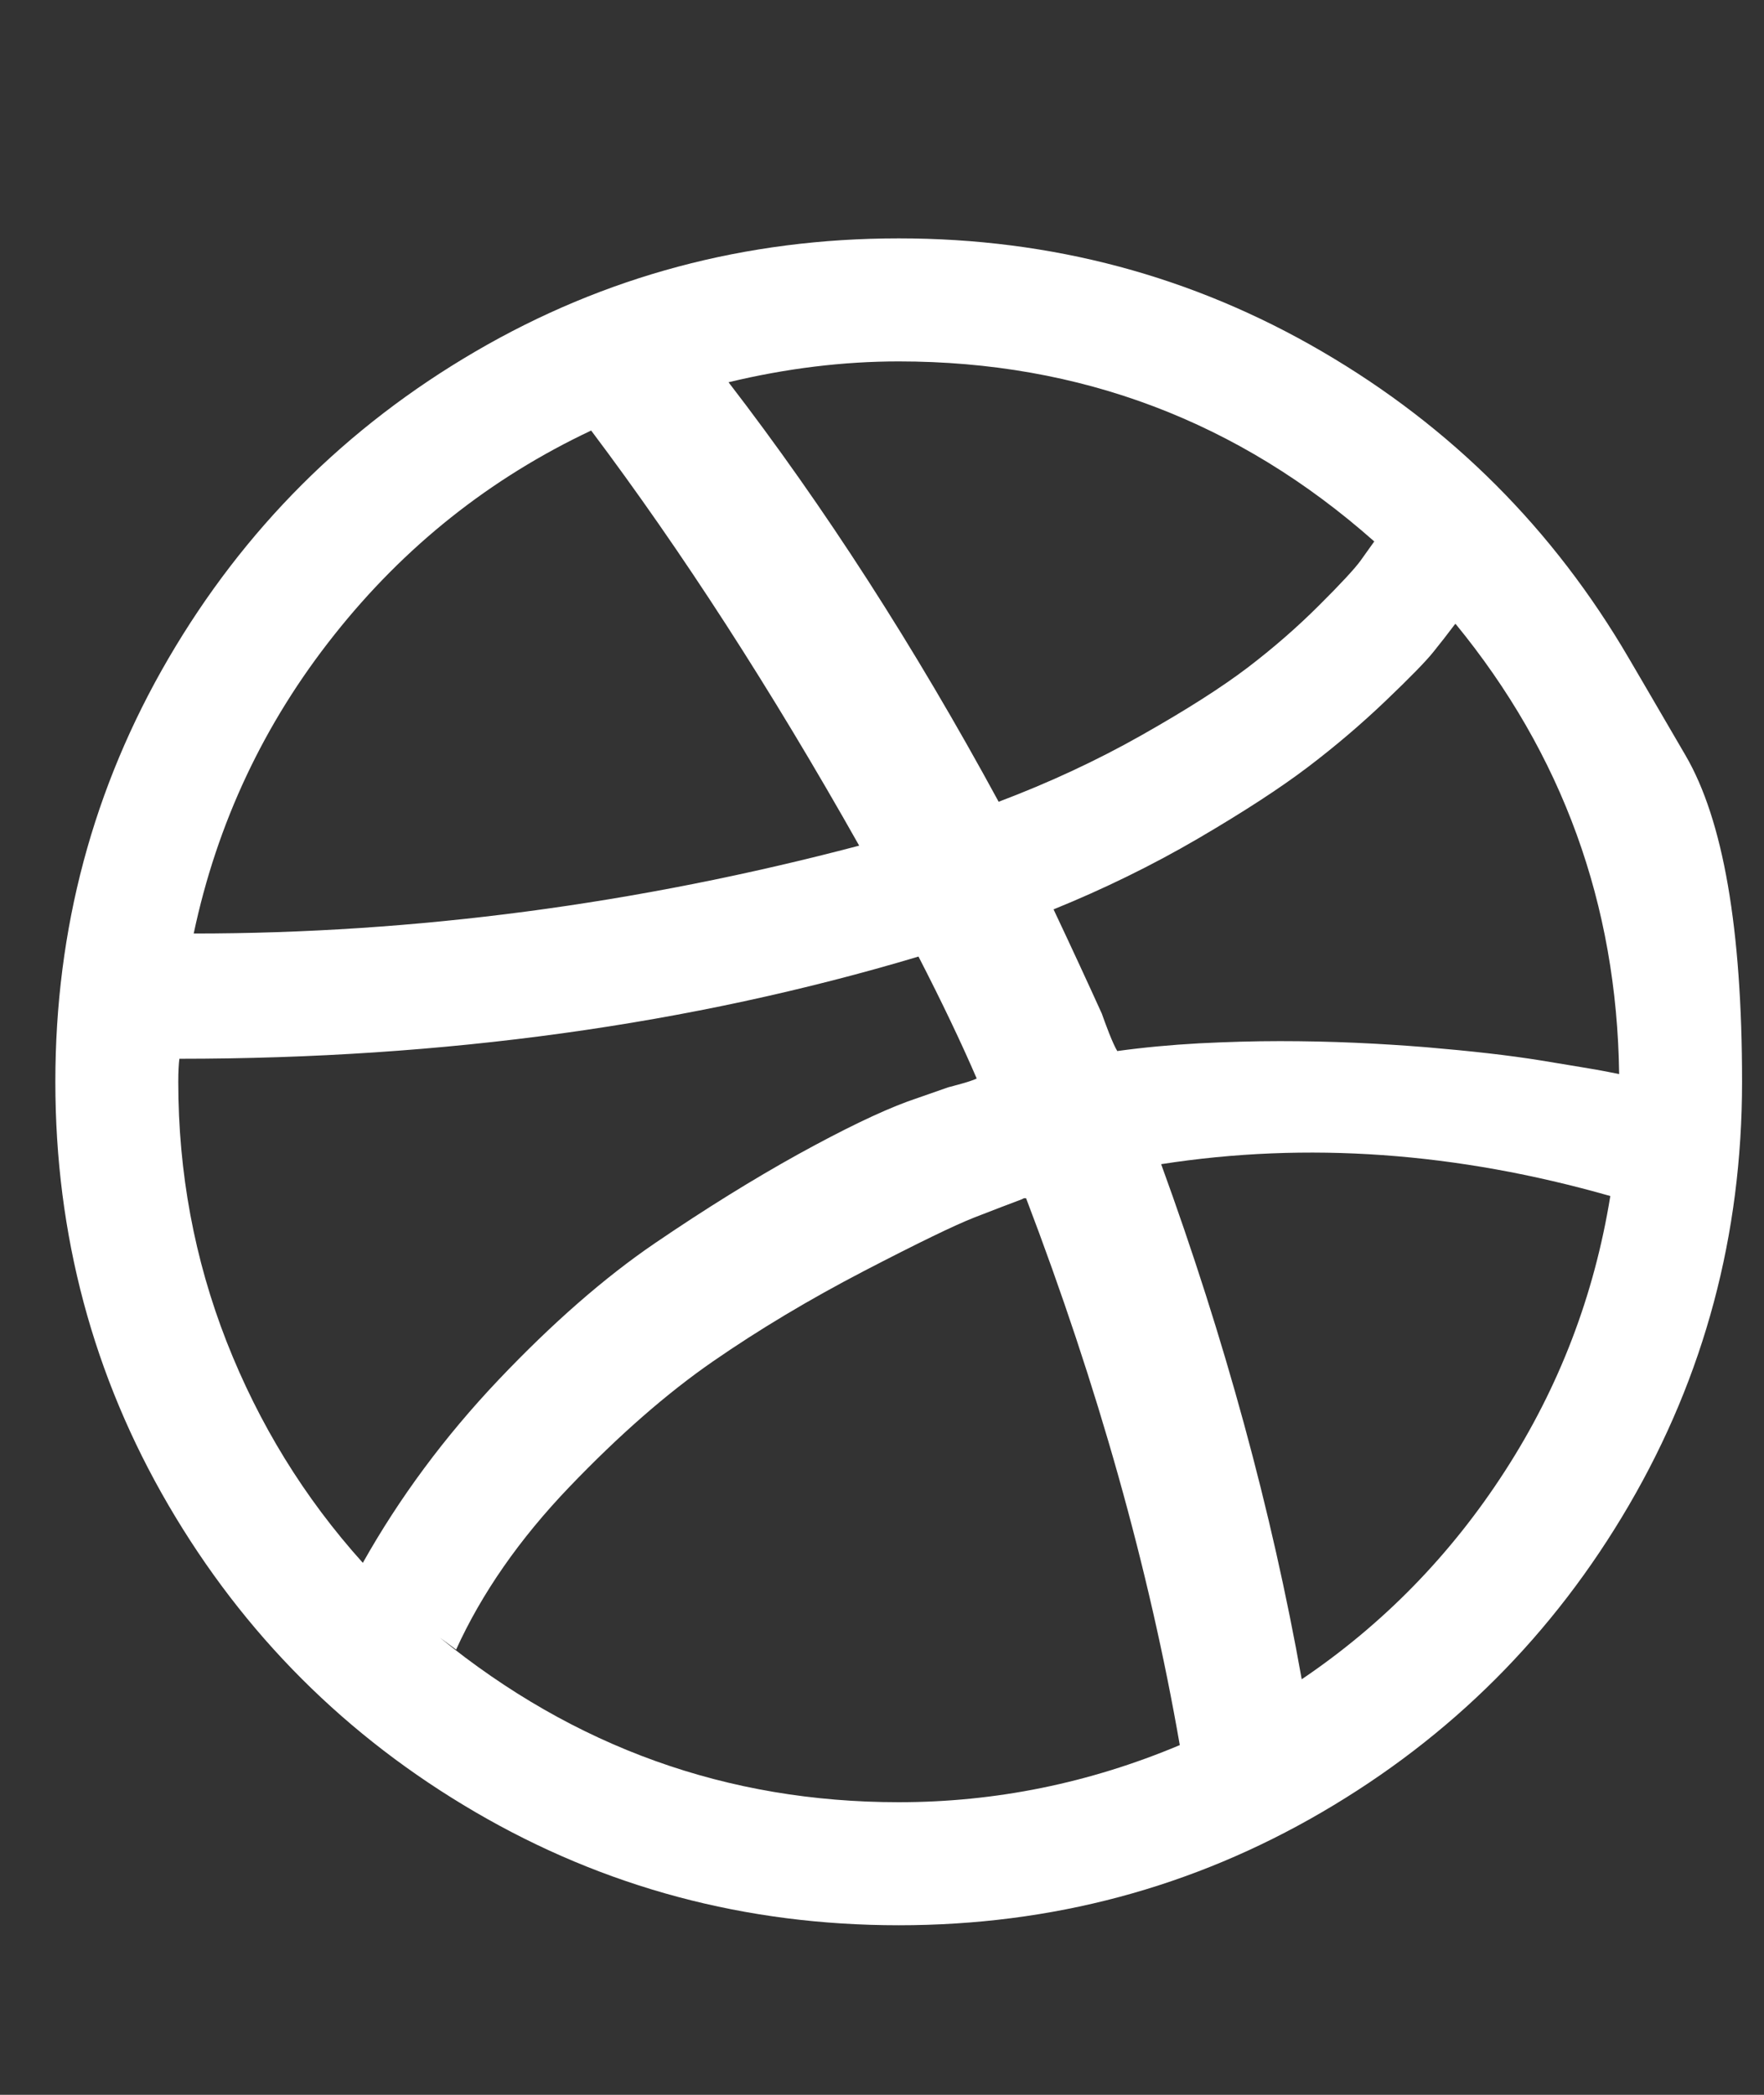 <svg width="16" height="19" viewBox="0 0 16 19" fill="none" xmlns="http://www.w3.org/2000/svg">
<rect x="0" y="0" width="16" height="19" fill="#333333" stroke="none"/>
<path d="M10.701 15.828C10.423 14.228 9.958 12.575 9.307 10.868H9.287L9.267 10.878C9.161 10.918 9.018 10.972 8.839 11.042C8.66 11.112 8.324 11.275 7.833 11.53C7.341 11.786 6.886 12.058 6.468 12.347C6.05 12.636 5.615 13.016 5.163 13.488C4.712 13.959 4.37 14.45 4.137 14.962L3.988 14.852C5.21 15.848 6.598 16.346 8.152 16.346C9.028 16.346 9.878 16.174 10.701 15.828ZM8.859 9.782C8.719 9.457 8.543 9.088 8.331 8.676C6.266 9.294 4.031 9.603 1.627 9.603C1.621 9.649 1.617 9.719 1.617 9.812C1.617 10.635 1.763 11.421 2.055 12.168C2.348 12.915 2.759 13.584 3.291 14.175C3.623 13.584 4.033 13.031 4.521 12.516C5.009 12.002 5.482 11.588 5.94 11.276C6.398 10.964 6.832 10.695 7.24 10.469C7.648 10.244 7.979 10.084 8.231 9.991L8.6 9.862C8.626 9.855 8.669 9.844 8.729 9.827C8.789 9.81 8.832 9.795 8.859 9.782ZM7.793 7.67C6.996 6.256 6.186 5.001 5.362 3.905C4.446 4.337 3.669 4.954 3.032 5.758C2.394 6.561 1.969 7.465 1.757 8.467C3.762 8.467 5.774 8.202 7.793 7.67ZM14.606 10.848C13.212 10.45 11.854 10.353 10.532 10.559C11.11 12.146 11.535 13.703 11.807 15.231C12.544 14.733 13.159 14.104 13.65 13.343C14.141 12.583 14.46 11.751 14.606 10.848ZM12.465 4.911C11.236 3.822 9.798 3.278 8.152 3.278C7.647 3.278 7.132 3.341 6.608 3.467C7.477 4.596 8.294 5.864 9.058 7.272C9.516 7.099 9.948 6.898 10.353 6.669C10.758 6.44 11.078 6.236 11.314 6.057C11.55 5.877 11.767 5.688 11.966 5.489C12.166 5.29 12.29 5.155 12.34 5.086C12.39 5.016 12.431 4.958 12.465 4.911ZM14.686 9.742C14.666 8.202 14.171 6.84 13.202 5.658L13.192 5.668C13.132 5.748 13.069 5.829 13.002 5.912C12.936 5.995 12.792 6.143 12.569 6.356C12.347 6.568 12.111 6.769 11.862 6.958C11.613 7.147 11.281 7.363 10.866 7.606C10.451 7.848 10.014 8.062 9.556 8.248C9.722 8.6 9.868 8.916 9.994 9.194C10.008 9.234 10.029 9.292 10.059 9.369C10.089 9.445 10.114 9.5 10.134 9.533C10.373 9.5 10.62 9.477 10.876 9.463C11.132 9.45 11.376 9.443 11.608 9.443C11.84 9.443 12.069 9.448 12.295 9.458C12.521 9.468 12.733 9.482 12.933 9.498C13.132 9.515 13.319 9.533 13.495 9.553C13.671 9.573 13.831 9.595 13.974 9.618C14.116 9.641 14.238 9.661 14.337 9.678C14.437 9.694 14.52 9.709 14.586 9.722L14.686 9.742ZM14.775 5.972C14.775 5.972 14.947 6.265 15.288 6.851C15.63 7.437 15.801 8.424 15.801 9.812C15.801 11.2 15.459 12.48 14.775 13.652C14.091 14.824 13.164 15.752 11.991 16.436C10.819 17.12 9.539 17.462 8.152 17.462C6.764 17.462 5.484 17.12 4.312 16.436C3.14 15.752 2.212 14.824 1.528 13.652C0.844 12.48 0.502 11.2 0.502 9.812C0.502 8.424 0.844 7.144 1.528 5.972C2.212 4.8 3.14 3.872 4.312 3.188C5.484 2.504 6.764 2.162 8.152 2.162C9.539 2.162 10.819 2.504 11.991 3.188C13.164 3.872 14.091 4.8 14.775 5.972Z" fill="white"/>
</svg>
